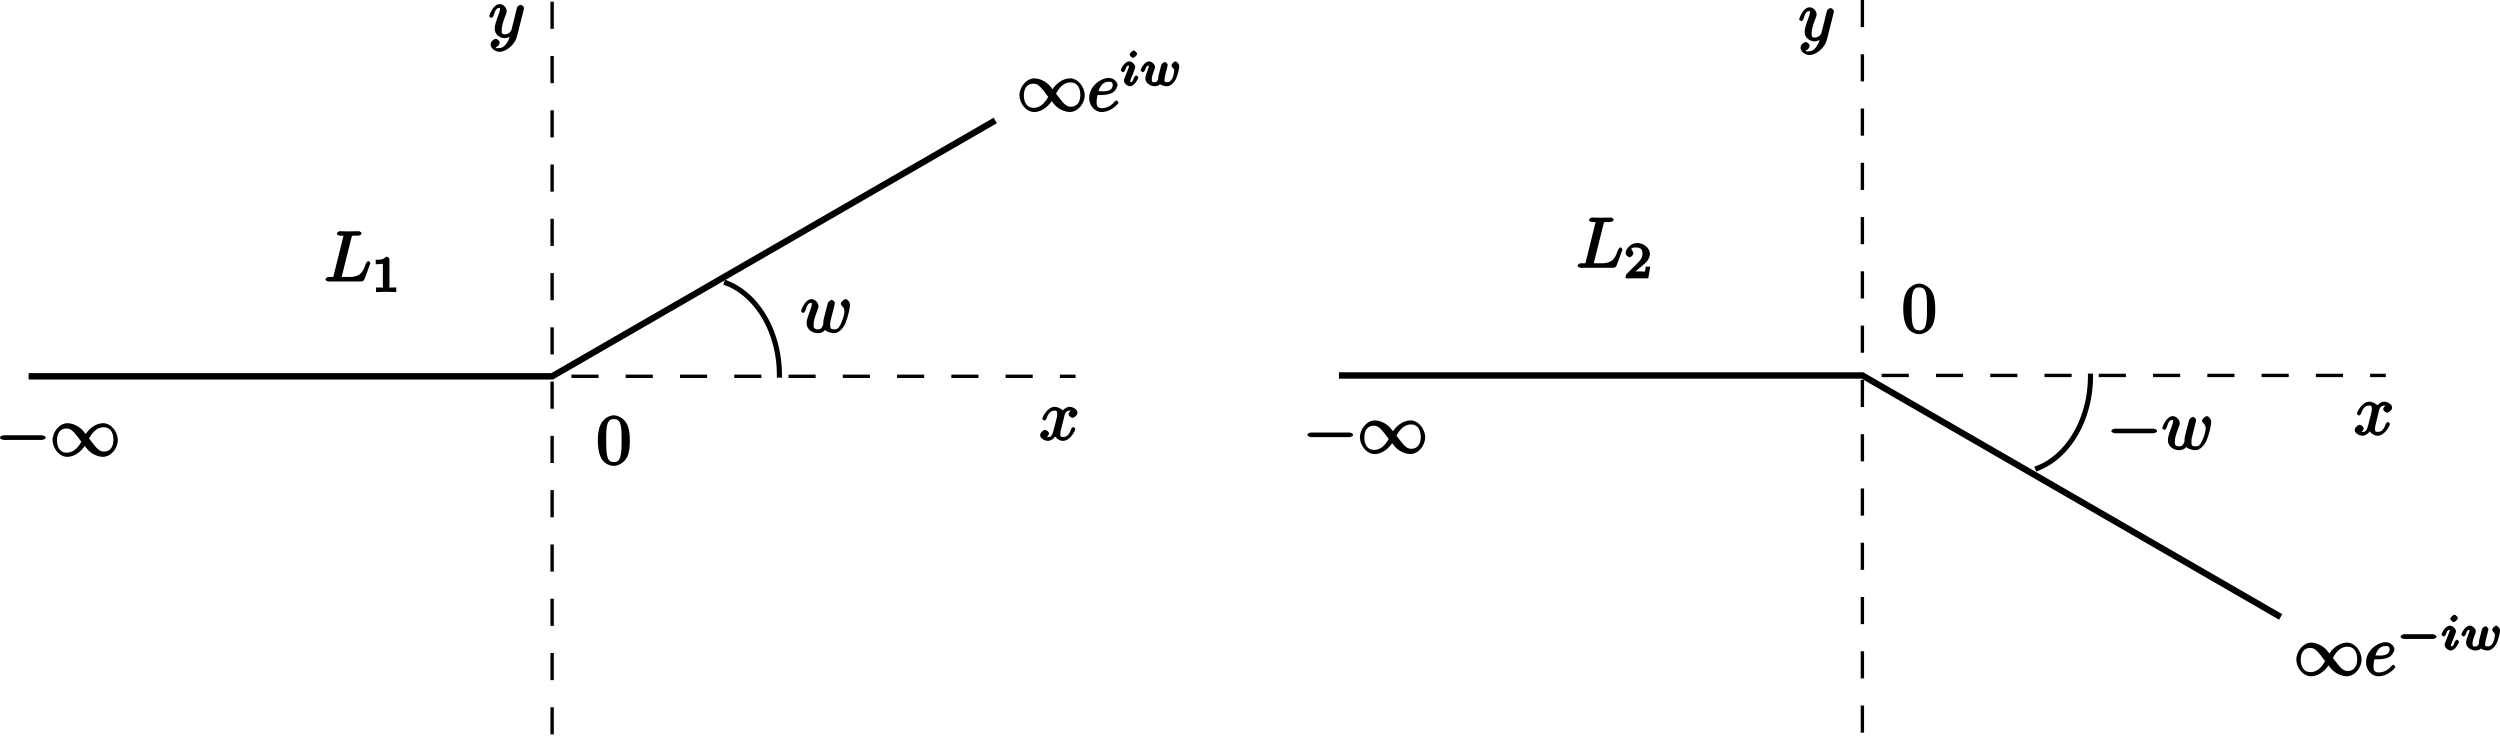 <?xml version="1.0" encoding="UTF-8" standalone="no"?>
<!-- Created with Inkscape (http://www.inkscape.org/) -->

<svg
   xmlns:ns1="http://wanglongqi.github.io/WriteTeX"
   xmlns:dc="http://purl.org/dc/elements/1.1/"
   xmlns:cc="http://creativecommons.org/ns#"
   xmlns:rdf="http://www.w3.org/1999/02/22-rdf-syntax-ns#"
   xmlns:svg="http://www.w3.org/2000/svg"
   xmlns="http://www.w3.org/2000/svg"
   xmlns:sodipodi="http://sodipodi.sourceforge.net/DTD/sodipodi-0.dtd"
   xmlns:inkscape="http://www.inkscape.org/namespaces/inkscape"
   width="195.313mm"
   height="58.666mm"
   viewBox="0 0 195.313 58.666"
   version="1.1"
   id="svg8"
   inkscape:version="0.92.3 (2405546, 2018-03-11)"
   sodipodi:docname="contoursofintegration.svg">
  <sodipodi:namedview
     id="base"
     pagecolor="#ffffff"
     bordercolor="#666666"
     borderopacity="1.0"
     inkscape:pageopacity="0.0"
     inkscape:pageshadow="2"
     inkscape:zoom="1.4"
     inkscape:cx="374.75402"
     inkscape:cy="48.325314"
     inkscape:document-units="mm"
     inkscape:current-layer="layer1"
     showgrid="false"
     inkscape:snap-intersection-paths="false"
     inkscape:window-width="1920"
     inkscape:window-height="1001"
     inkscape:window-x="-9"
     inkscape:window-y="-9"
     inkscape:window-maximized="1"
     inkscape:object-nodes="false"
     inkscape:snap-smooth-nodes="false"
     inkscape:object-paths="true"
     inkscape:snap-midpoints="true"
     fit-margin-top="0"
     fit-margin-left="0"
     fit-margin-right="0"
     fit-margin-bottom="0" />
  <defs
     id="defs2">
    <marker
       inkscape:stockid="Arrow2Sstart"
       orient="auto"
       refY="0"
       refX="0"
       id="marker3368"
       style="overflow:visible"
       inkscape:isstock="true">
      <path
         id="path3366"
         style="fill:#000000;fill-opacity:1;fill-rule:evenodd;stroke:#000000;stroke-width:0.625;stroke-linejoin:round;stroke-opacity:1"
         d="M 8.719,4.034 -2.207,0.016 8.719,-4.002 c -1.745,2.372 -1.735,5.617 -6e-7,8.035 z"
         transform="matrix(0.3,0,0,0.3,-0.69,0)"
         inkscape:connector-curvature="0" />
    </marker>
    <marker
       inkscape:stockid="Arrow2Mstart"
       orient="auto"
       refY="0"
       refX="0"
       id="marker3336"
       style="overflow:visible"
       inkscape:isstock="true">
      <path
         id="path3334"
         style="fill:#000000;fill-opacity:1;fill-rule:evenodd;stroke:#000000;stroke-width:0.625;stroke-linejoin:round;stroke-opacity:1"
         d="M 8.719,4.034 -2.207,0.016 8.719,-4.002 c -1.745,2.372 -1.735,5.617 -6e-7,8.035 z"
         transform="scale(0.6)"
         inkscape:connector-curvature="0" />
    </marker>
    <marker
       inkscape:stockid="Arrow2Mstart"
       orient="auto"
       refY="0"
       refX="0"
       id="marker3180"
       style="overflow:visible"
       inkscape:isstock="true">
      <path
         id="path3178"
         style="fill:#000000;fill-opacity:1;fill-rule:evenodd;stroke:#000000;stroke-width:0.625;stroke-linejoin:round;stroke-opacity:1"
         d="M 8.719,4.034 -2.207,0.016 8.719,-4.002 c -1.745,2.372 -1.735,5.617 -6e-7,8.035 z"
         transform="scale(0.6)"
         inkscape:connector-curvature="0" />
    </marker>
    <marker
       inkscape:stockid="Arrow2Sstart"
       orient="auto"
       refY="0"
       refX="0"
       id="Arrow2Sstart"
       style="overflow:visible"
       inkscape:isstock="true">
      <path
         id="path2856"
         style="fill:#000000;fill-opacity:1;fill-rule:evenodd;stroke:#000000;stroke-width:0.625;stroke-linejoin:round;stroke-opacity:1"
         d="M 8.719,4.034 -2.207,0.016 8.719,-4.002 c -1.745,2.372 -1.735,5.617 -6e-7,8.035 z"
         transform="matrix(0.3,0,0,0.3,-0.69,0)"
         inkscape:connector-curvature="0" />
    </marker>
    <marker
       inkscape:stockid="Arrow2Mstart"
       orient="auto"
       refY="0"
       refX="0"
       id="Arrow2Mstart"
       style="overflow:visible"
       inkscape:isstock="true">
      <path
         id="path2850"
         style="fill:#000000;fill-opacity:1;fill-rule:evenodd;stroke:#000000;stroke-width:0.625;stroke-linejoin:round;stroke-opacity:1"
         d="M 8.719,4.034 -2.207,0.016 8.719,-4.002 c -1.745,2.372 -1.735,5.617 -6e-7,8.035 z"
         transform="scale(0.6)"
         inkscape:connector-curvature="0" />
    </marker>
    <marker
       inkscape:stockid="Arrow2Mend"
       orient="auto"
       refY="0"
       refX="0"
       id="Arrow2Mend"
       style="overflow:visible"
       inkscape:isstock="true">
      <path
         id="path2853"
         style="fill:#000000;fill-opacity:1;fill-rule:evenodd;stroke:#000000;stroke-width:0.625;stroke-linejoin:round;stroke-opacity:1"
         d="M 8.719,4.034 -2.207,0.016 8.719,-4.002 c -1.745,2.372 -1.735,5.617 -6e-7,8.035 z"
         transform="scale(-0.6)"
         inkscape:connector-curvature="0" />
    </marker>
    <marker
       inkscape:stockid="Arrow2Lstart"
       orient="auto"
       refY="0"
       refX="0"
       id="Arrow2Lstart"
       style="overflow:visible"
       inkscape:isstock="true">
      <path
         id="path2844"
         style="fill:#000000;fill-opacity:1;fill-rule:evenodd;stroke:#000000;stroke-width:0.625;stroke-linejoin:round;stroke-opacity:1"
         d="M 8.719,4.034 -2.207,0.016 8.719,-4.002 c -1.745,2.372 -1.735,5.617 -6e-7,8.035 z"
         transform="matrix(1.1,0,0,1.1,1.1,0)"
         inkscape:connector-curvature="0" />
    </marker>
    <marker
       inkscape:stockid="Arrow1Mstart"
       orient="auto"
       refY="0"
       refX="0"
       id="Arrow1Mstart"
       style="overflow:visible"
       inkscape:isstock="true">
      <path
         id="path2832"
         d="M 0,0 5,-5 -12.5,0 5,5 Z"
         style="fill:#000000;fill-opacity:1;fill-rule:evenodd;stroke:#000000;stroke-width:1pt;stroke-opacity:1"
         transform="matrix(0.4,0,0,0.4,4,0)"
         inkscape:connector-curvature="0" />
    </marker>
    <marker
       inkscape:stockid="Arrow1Lstart"
       orient="auto"
       refY="0"
       refX="0"
       id="Arrow1Lstart"
       style="overflow:visible"
       inkscape:isstock="true">
      <path
         id="path2826"
         d="M 0,0 5,-5 -12.5,0 5,5 Z"
         style="fill:#000000;fill-opacity:1;fill-rule:evenodd;stroke:#000000;stroke-width:1pt;stroke-opacity:1"
         transform="matrix(0.8,0,0,0.8,10,0)"
         inkscape:connector-curvature="0" />
    </marker>
    <inkscape:path-effect
       effect="bspline"
       id="path-effect2802"
       is_visible="true"
       weight="33.333"
       steps="2"
       helper_size="0"
       apply_no_weight="true"
       apply_with_weight="true"
       only_selected="false" />
    <inkscape:path-effect
       only_selected="false"
       apply_with_weight="true"
       apply_no_weight="true"
       helper_size="0"
       steps="2"
       weight="33.333"
       is_visible="true"
       id="path-effect821"
       effect="bspline" />
    <inkscape:path-effect
       only_selected="false"
       apply_with_weight="true"
       apply_no_weight="true"
       helper_size="0"
       steps="2"
       weight="33.333"
       is_visible="true"
       id="path-effect817"
       effect="bspline" />
    <inkscape:path-effect
       only_selected="false"
       apply_with_weight="true"
       apply_no_weight="true"
       helper_size="0"
       steps="2"
       weight="33.333"
       is_visible="true"
       id="path-effect821-8"
       effect="bspline" />
    <inkscape:path-effect
       only_selected="false"
       apply_with_weight="true"
       apply_no_weight="true"
       helper_size="0"
       steps="2"
       weight="33.333"
       is_visible="true"
       id="path-effect817-2"
       effect="bspline" />
    <marker
       inkscape:stockid="Arrow2Sstart"
       orient="auto"
       refY="0"
       refX="0"
       id="marker3368-3"
       style="overflow:visible"
       inkscape:isstock="true">
      <path
         inkscape:connector-curvature="0"
         id="path3366-6"
         style="fill:#000000;fill-opacity:1;fill-rule:evenodd;stroke:#000000;stroke-width:0.625;stroke-linejoin:round;stroke-opacity:1"
         d="M 8.719,4.034 -2.207,0.016 8.719,-4.002 c -1.745,2.372 -1.735,5.617 -6e-7,8.035 z"
         transform="matrix(0.3,0,0,0.3,-0.69,0)" />
    </marker>
  </defs>
  <g
     id="layer1"
     inkscape:groupmode="layer"
     inkscape:label="Layer 1"
     transform="translate(-3.37,-82.182)">
    <path
       inkscape:original-d="m 46.504897,82.315746 c 2.65e-4,19.510414 2.65e-4,39.021084 0,58.532024"
       inkscape:path-effect="#path-effect817"
       inkscape:connector-curvature="0"
       id="path815"
       d="m 46.505,82.316 c 0,19.51 0,39.021 0,58.532"
       style="fill:none;stroke:#000000;stroke-width:0.265;stroke-linecap:butt;stroke-linejoin:miter;stroke-miterlimit:4;stroke-dasharray:2.12, 2.12;stroke-dashoffset:0;stroke-opacity:1" />
    <path
       inkscape:original-d="m 5.61266,111.58176 c 27.261758,-2.6e-4 54.523247,-2.6e-4 81.784474,0"
       inkscape:path-effect="#path-effect821"
       inkscape:connector-curvature="0"
       id="path819"
       d="m 5.613,111.582 c 27.262,0 54.523,0 81.784,0"
       style="fill:none;stroke:#000000;stroke-width:0.265;stroke-linecap:butt;stroke-linejoin:miter;stroke-miterlimit:4;stroke-dasharray:2.12, 2.12;stroke-dashoffset:0;stroke-opacity:1" />
    <path
       inkscape:original-d="m 148.86913,82.182113 c 2.6e-4,19.510407 2.6e-4,39.021087 0,58.532017"
       inkscape:path-effect="#path-effect817-2"
       inkscape:connector-curvature="0"
       id="path815-8"
       d="m 148.869,82.182 c 0,19.51 0,39.021 0,58.532"
       style="fill:none;stroke:#000000;stroke-width:0.265;stroke-linecap:butt;stroke-linejoin:miter;stroke-miterlimit:4;stroke-dasharray:2.12, 2.12;stroke-dashoffset:0;stroke-opacity:1" />
    <path
       inkscape:original-d="m 107.97689,111.51494 c 27.26176,-2.5e-4 54.52325,-2.5e-4 81.78448,0"
       inkscape:path-effect="#path-effect821-8"
       inkscape:connector-curvature="0"
       id="path819-5"
       d="m 107.977,111.515 c 27.262,0 54.523,0 81.784,0"
       style="fill:none;stroke:#000000;stroke-width:0.265;stroke-linecap:butt;stroke-linejoin:miter;stroke-miterlimit:4;stroke-dasharray:2.12, 2.12;stroke-dashoffset:0;stroke-opacity:1" />
    <path
       inkscape:connector-curvature="0"
       id="path851"
       d="M 5.613,111.582 H 46.505 L 81.126,91.593"
       style="fill:none;stroke:#000000;stroke-width:0.5;stroke-linecap:butt;stroke-linejoin:miter;stroke-miterlimit:4;stroke-dasharray:none;stroke-opacity:1" />
    <path
       inkscape:connector-curvature="0"
       id="path853"
       d="m 107.977,111.515 h 40.892 l 32.679,18.867"
       style="fill:none;stroke:#000000;stroke-width:0.5;stroke-linecap:butt;stroke-linejoin:miter;stroke-miterlimit:4;stroke-dasharray:none;stroke-opacity:1" />
    <g
       id="g1039"
       transform="matrix(0.55,0,0,0.55,-95.195,56.769)"
       ns1:text="$-\\infty$">
      <g
         id="surface1">
        <g
           id="g1036"
           style="fill:#000000;fill-opacity:1">
          <path
             id="path1032"
             transform="translate(178.585,110.99)"
             d="m 6.562,-2.297 c 0.172,0 0.562,-0.125 0.562,-0.328 0,-0.203 -0.391,-0.328 -0.562,-0.328 H 1.172 C 1,-2.953 0.625,-2.828 0.625,-2.625 c 0,0.203 0.375,0.328 0.547,0.328 z m 0,0"
             style="stroke:none"
             inkscape:connector-curvature="0" />
          <path
             id="path1034"
             transform="translate(186.334,110.99)"
             d="M 5.203,-2.938 C 4.672,-3.609 4.547,-3.766 4.234,-4 c -0.562,-0.453 -1.25,-0.672 -1.766,-0.672 -1.156,0 -2.125,1.234 -2.125,2.406 0,1.141 0.938,2.375 2.094,2.375 1.141,0 2.109,-0.953 2.469,-1.547 0.391,0.484 0.5,0.625 0.812,0.875 0.562,0.453 1.266,0.672 1.766,0.672 1.172,0 2.125,-1.219 2.125,-2.391 0,-1.141 -0.938,-2.391 -2.078,-2.391 -1.156,0 -2.125,0.938 -2.484,1.547 z m 0.266,0.531 c 0.406,-0.719 1,-1.688 2.125,-1.688 1.062,0 1.391,0.906 1.391,1.812 0,0.969 -0.469,1.641 -1.344,1.641 -0.578,0 -0.875,-0.375 -1.094,-0.578 -0.25,-0.281 -0.469,-0.578 -1.031,-1.297 z M 4.5,-2.156 c -0.406,0.703 -1.016,1.672 -2.141,1.672 -1.047,0 -1.391,-0.891 -1.391,-1.781 0,-0.984 0.469,-1.656 1.344,-1.656 0.578,0 0.891,0.375 1.094,0.578 0.25,0.266 0.484,0.578 1.016,1.297 z m 0,0"
             style="stroke:none"
             inkscape:connector-curvature="0" />
        </g>
      </g>
    </g>
    <g
       id="g1039-5"
       transform="matrix(0.55,0,0,0.55,6.943,56.552)"
       ns1:text="$-\\infty$">
      <g
         id="surface1-3">
        <g
           id="g1036-5"
           style="fill:#000000;fill-opacity:1">
          <path
             id="path1032-2"
             transform="translate(178.585,110.99)"
             d="m 6.562,-2.297 c 0.172,0 0.562,-0.125 0.562,-0.328 0,-0.203 -0.391,-0.328 -0.562,-0.328 H 1.172 C 1,-2.953 0.625,-2.828 0.625,-2.625 c 0,0.203 0.375,0.328 0.547,0.328 z m 0,0"
             style="stroke:none"
             inkscape:connector-curvature="0" />
          <path
             id="path1034-7"
             transform="translate(186.334,110.99)"
             d="M 5.203,-2.938 C 4.672,-3.609 4.547,-3.766 4.234,-4 c -0.562,-0.453 -1.25,-0.672 -1.766,-0.672 -1.156,0 -2.125,1.234 -2.125,2.406 0,1.141 0.938,2.375 2.094,2.375 1.141,0 2.109,-0.953 2.469,-1.547 0.391,0.484 0.5,0.625 0.812,0.875 0.562,0.453 1.266,0.672 1.766,0.672 1.172,0 2.125,-1.219 2.125,-2.391 0,-1.141 -0.938,-2.391 -2.078,-2.391 -1.156,0 -2.125,0.938 -2.484,1.547 z m 0.266,0.531 c 0.406,-0.719 1,-1.688 2.125,-1.688 1.062,0 1.391,0.906 1.391,1.812 0,0.969 -0.469,1.641 -1.344,1.641 -0.578,0 -0.875,-0.375 -1.094,-0.578 -0.25,-0.281 -0.469,-0.578 -1.031,-1.297 z M 4.5,-2.156 c -0.406,0.703 -1.016,1.672 -2.141,1.672 -1.047,0 -1.391,-0.891 -1.391,-1.781 0,-0.984 0.469,-1.656 1.344,-1.656 0.578,0 0.891,0.375 1.094,0.578 0.25,0.266 0.484,0.578 1.016,1.297 z m 0,0"
             style="stroke:none"
             inkscape:connector-curvature="0" />
        </g>
      </g>
    </g>
    <g
       ns1:text="$\\infty e^{iw}$"
       transform="matrix(0.55,0,0,0.55,-15.394,29.829)"
       id="g1127">
      <g
         id="g1125">
        <g
           style="fill:#000000;fill-opacity:1"
           id="g1113">
          <path
             inkscape:connector-curvature="0"
             style="stroke:none"
             d="M 5.203,-2.938 C 4.672,-3.609 4.547,-3.766 4.234,-4 c -0.562,-0.453 -1.25,-0.672 -1.766,-0.672 -1.156,0 -2.125,1.234 -2.125,2.406 0,1.141 0.938,2.375 2.094,2.375 1.141,0 2.109,-0.953 2.469,-1.547 0.391,0.484 0.5,0.625 0.812,0.875 0.562,0.453 1.266,0.672 1.766,0.672 1.172,0 2.125,-1.219 2.125,-2.391 0,-1.141 -0.938,-2.391 -2.078,-2.391 -1.156,0 -2.125,0.938 -2.484,1.547 z m 0.266,0.531 c 0.406,-0.719 1,-1.688 2.125,-1.688 1.062,0 1.391,0.906 1.391,1.812 0,0.969 -0.469,1.641 -1.344,1.641 -0.578,0 -0.875,-0.375 -1.094,-0.578 -0.25,-0.281 -0.469,-0.578 -1.031,-1.297 z M 4.5,-2.156 c -0.406,0.703 -1.016,1.672 -2.141,1.672 -1.047,0 -1.391,-0.891 -1.391,-1.781 0,-0.984 0.469,-1.656 1.344,-1.656 0.578,0 0.891,0.375 1.094,0.578 0.25,0.266 0.484,0.578 1.016,1.297 z m 0,0"
             transform="translate(178.585,110.99)"
             id="path1111" />
        </g>
        <g
           style="fill:#000000;fill-opacity:1"
           id="g1117">
          <path
             inkscape:connector-curvature="0"
             style="stroke:none"
             d="m 1.859,-2.297 c 0.297,0 1.031,-0.031 1.531,-0.234 0.703,-0.297 0.922,-1.047 0.922,-1.188 0,-0.438 -0.547,-1.016 -1.234,-1.016 -1.109,0 -2.797,1.141 -2.797,2.875 0,1.016 0.766,1.969 1.75,1.969 1.422,0 2.422,-1.219 2.422,-1.328 0,-0.062 -0.219,-0.312 -0.281,-0.312 -0.062,0 -0.203,0.078 -0.266,0.156 -0.781,0.984 -1.75,0.938 -1.859,0.938 -0.781,0 -0.703,-0.672 -0.703,-0.984 0,-0.125 0.016,-0.438 0.125,-0.875 z M 1.562,-2.688 c 0.391,-1.516 1.25,-1.5 1.516,-1.5 0.453,0 0.547,0.125 0.547,0.469 0,1.031 -1.406,0.875 -1.828,0.875 h -0.188 z m 0,0"
             transform="translate(188.547,110.99)"
             id="path1115" />
        </g>
        <g
           style="fill:#000000;fill-opacity:1"
           id="g1123">
          <path
             inkscape:connector-curvature="0"
             style="stroke:none"
             d="m 2.453,-4.547 c 0,-0.109 -0.281,-0.469 -0.469,-0.469 -0.188,0 -0.594,0.375 -0.594,0.578 0,0.125 0.281,0.469 0.484,0.469 0.188,0 0.578,-0.391 0.578,-0.578 z m -1.812,3.531 c -0.031,0.094 -0.062,0.172 -0.062,0.297 0,0.328 0.469,0.781 0.859,0.781 0.688,0 1.188,-1.156 1.188,-1.25 0,-0.094 -0.281,-0.297 -0.297,-0.297 -0.094,0 -0.297,0.25 -0.328,0.328 -0.156,0.547 -0.266,0.641 -0.547,0.641 -0.141,0 0.016,0.109 0.016,-0.047 0,-0.156 0.047,-0.297 0.109,-0.453 0.078,-0.188 0.156,-0.375 0.234,-0.547 C 1.875,-1.734 2.125,-2.375 2.141,-2.453 2.172,-2.516 2.188,-2.609 2.188,-2.672 2.188,-3 1.719,-3.469 1.344,-3.469 c -0.703,0 -1.219,1.141 -1.219,1.266 0,0.094 0.297,0.281 0.328,0.281 0.094,0 0.281,-0.219 0.312,-0.297 C 0.938,-2.828 1.062,-2.875 1.312,-2.875 c 0.109,0 -0.016,-0.141 -0.016,0.047 0,0.156 -0.047,0.266 -0.219,0.703 z m 0,0"
             transform="translate(193.186,107.375)"
             id="path1119" />
          <path
             inkscape:connector-curvature="0"
             style="stroke:none"
             d="m 3.859,-2.422 c 0.047,-0.188 0.125,-0.516 0.125,-0.547 0,-0.141 -0.297,-0.422 -0.422,-0.422 -0.125,0 -0.453,0.281 -0.484,0.391 -0.031,0.062 -0.094,0.359 -0.141,0.531 -0.094,0.391 -0.094,0.406 -0.203,0.797 -0.094,0.375 -0.109,0.438 -0.109,0.641 0.016,0.141 0.016,0.141 -0.141,0.344 -0.094,0.109 -0.094,0.172 -0.328,0.172 -0.281,0 -0.438,0.094 -0.438,-0.453 0,-0.344 0.188,-0.859 0.328,-1.219 0.125,-0.312 0.141,-0.375 0.141,-0.484 0,-0.344 -0.469,-0.797 -0.844,-0.797 -0.703,0 -1.219,1.141 -1.219,1.266 0,0.094 0.297,0.281 0.328,0.281 0.094,0 0.281,-0.219 0.312,-0.297 0.172,-0.578 0.281,-0.656 0.562,-0.656 0.109,0 -0.031,-0.125 -0.031,0.047 0,0.156 -0.062,0.312 -0.094,0.406 -0.391,1.016 -0.391,1.156 -0.391,1.375 0,0.812 0.938,1.109 1.312,1.109 0.141,0 0.609,-0.047 0.766,-0.297 C 2.938,-0.141 3.453,0.062 3.875,0.062 4.5,0.062 5,-0.656 5.141,-0.953 L 5.078,-0.812 C 5.375,-1.391 5.625,-2.406 5.625,-2.719 c 0,-0.531 -0.484,-0.75 -0.531,-0.75 -0.188,0 -0.578,0.375 -0.578,0.562 0,0.125 0.125,0.312 0.172,0.359 0.172,0.141 0.203,0.188 0.203,0.422 0,0.078 -0.094,1.609 -0.984,1.609 -0.562,0 -0.375,-0.312 -0.375,-0.422 0,-0.188 0.031,-0.297 0.125,-0.703 z m 0,0"
             transform="translate(196.005,107.375)"
             id="path1121" />
        </g>
      </g>
    </g>
    <g
       id="g1215"
       transform="matrix(0.55,0,0,0.55,84.362,73.912)"
       ns1:text="$\\infty e^{-iw}$">
      <g
         id="g1213">
        <g
           id="g1197"
           style="fill:#000000;fill-opacity:1">
          <path
             id="path1195"
             transform="translate(178.585,110.99)"
             d="M 5.203,-2.938 C 4.672,-3.609 4.547,-3.766 4.234,-4 c -0.562,-0.453 -1.25,-0.672 -1.766,-0.672 -1.156,0 -2.125,1.234 -2.125,2.406 0,1.141 0.938,2.375 2.094,2.375 1.141,0 2.109,-0.953 2.469,-1.547 0.391,0.484 0.5,0.625 0.812,0.875 0.562,0.453 1.266,0.672 1.766,0.672 1.172,0 2.125,-1.219 2.125,-2.391 0,-1.141 -0.938,-2.391 -2.078,-2.391 -1.156,0 -2.125,0.938 -2.484,1.547 z m 0.266,0.531 c 0.406,-0.719 1,-1.688 2.125,-1.688 1.062,0 1.391,0.906 1.391,1.812 0,0.969 -0.469,1.641 -1.344,1.641 -0.578,0 -0.875,-0.375 -1.094,-0.578 -0.25,-0.281 -0.469,-0.578 -1.031,-1.297 z M 4.5,-2.156 c -0.406,0.703 -1.016,1.672 -2.141,1.672 -1.047,0 -1.391,-0.891 -1.391,-1.781 0,-0.984 0.469,-1.656 1.344,-1.656 0.578,0 0.891,0.375 1.094,0.578 0.25,0.266 0.484,0.578 1.016,1.297 z m 0,0"
             style="stroke:none"
             inkscape:connector-curvature="0" />
        </g>
        <g
           id="g1201"
           style="fill:#000000;fill-opacity:1">
          <path
             id="path1199"
             transform="translate(188.547,110.99)"
             d="m 1.859,-2.297 c 0.297,0 1.031,-0.031 1.531,-0.234 0.703,-0.297 0.922,-1.047 0.922,-1.188 0,-0.438 -0.547,-1.016 -1.234,-1.016 -1.109,0 -2.797,1.141 -2.797,2.875 0,1.016 0.766,1.969 1.75,1.969 1.422,0 2.422,-1.219 2.422,-1.328 0,-0.062 -0.219,-0.312 -0.281,-0.312 -0.062,0 -0.203,0.078 -0.266,0.156 -0.781,0.984 -1.75,0.938 -1.859,0.938 -0.781,0 -0.703,-0.672 -0.703,-0.984 0,-0.125 0.016,-0.438 0.125,-0.875 z M 1.562,-2.688 c 0.391,-1.516 1.25,-1.5 1.516,-1.5 0.453,0 0.547,0.125 0.547,0.469 0,1.031 -1.406,0.875 -1.828,0.875 h -0.188 z m 0,0"
             style="stroke:none"
             inkscape:connector-curvature="0" />
        </g>
        <g
           id="g1205"
           style="fill:#000000;fill-opacity:1">
          <path
             id="path1203"
             transform="translate(193.186,107.375)"
             d="m 5.188,-1.578 c 0.109,0 0.469,-0.156 0.469,-0.328 C 5.656,-2.078 5.297,-2.25 5.188,-2.25 H 1.031 c -0.109,0 -0.484,0.172 -0.484,0.344 0,0.172 0.359,0.328 0.484,0.328 z m 0,0"
             style="stroke:none"
             inkscape:connector-curvature="0" />
        </g>
        <g
           id="g1211"
           style="fill:#000000;fill-opacity:1">
          <path
             id="path1207"
             transform="translate(199.413,107.375)"
             d="m 2.453,-4.547 c 0,-0.109 -0.281,-0.469 -0.469,-0.469 -0.188,0 -0.594,0.375 -0.594,0.578 0,0.125 0.281,0.469 0.484,0.469 0.188,0 0.578,-0.391 0.578,-0.578 z m -1.812,3.531 c -0.031,0.094 -0.062,0.172 -0.062,0.297 0,0.328 0.469,0.781 0.859,0.781 0.688,0 1.188,-1.156 1.188,-1.25 0,-0.094 -0.281,-0.297 -0.297,-0.297 -0.094,0 -0.297,0.25 -0.328,0.328 -0.156,0.547 -0.266,0.641 -0.547,0.641 -0.141,0 0.016,0.109 0.016,-0.047 0,-0.156 0.047,-0.297 0.109,-0.453 0.078,-0.188 0.156,-0.375 0.234,-0.547 C 1.875,-1.734 2.125,-2.375 2.141,-2.453 2.172,-2.516 2.188,-2.609 2.188,-2.672 2.188,-3 1.719,-3.469 1.344,-3.469 c -0.703,0 -1.219,1.141 -1.219,1.266 0,0.094 0.297,0.281 0.328,0.281 0.094,0 0.281,-0.219 0.312,-0.297 C 0.938,-2.828 1.062,-2.875 1.312,-2.875 c 0.109,0 -0.016,-0.141 -0.016,0.047 0,0.156 -0.047,0.266 -0.219,0.703 z m 0,0"
             style="stroke:none"
             inkscape:connector-curvature="0" />
          <path
             id="path1209"
             transform="translate(202.232,107.375)"
             d="m 3.859,-2.422 c 0.047,-0.188 0.125,-0.516 0.125,-0.547 0,-0.141 -0.297,-0.422 -0.422,-0.422 -0.125,0 -0.453,0.281 -0.484,0.391 -0.031,0.062 -0.094,0.359 -0.141,0.531 -0.094,0.391 -0.094,0.406 -0.203,0.797 -0.094,0.375 -0.109,0.438 -0.109,0.641 0.016,0.141 0.016,0.141 -0.141,0.344 -0.094,0.109 -0.094,0.172 -0.328,0.172 -0.281,0 -0.438,0.094 -0.438,-0.453 0,-0.344 0.188,-0.859 0.328,-1.219 0.125,-0.312 0.141,-0.375 0.141,-0.484 0,-0.344 -0.469,-0.797 -0.844,-0.797 -0.703,0 -1.219,1.141 -1.219,1.266 0,0.094 0.297,0.281 0.328,0.281 0.094,0 0.281,-0.219 0.312,-0.297 0.172,-0.578 0.281,-0.656 0.562,-0.656 0.109,0 -0.031,-0.125 -0.031,0.047 0,0.156 -0.062,0.312 -0.094,0.406 -0.391,1.016 -0.391,1.156 -0.391,1.375 0,0.812 0.938,1.109 1.312,1.109 0.141,0 0.609,-0.047 0.766,-0.297 C 2.938,-0.141 3.453,0.062 3.875,0.062 4.5,0.062 5,-0.656 5.141,-0.953 L 5.078,-0.812 C 5.375,-1.391 5.625,-2.406 5.625,-2.719 c 0,-0.531 -0.484,-0.75 -0.531,-0.75 -0.188,0 -0.578,0.375 -0.578,0.562 0,0.125 0.125,0.312 0.172,0.359 0.172,0.141 0.203,0.188 0.203,0.422 0,0.078 -0.094,1.609 -0.984,1.609 -0.562,0 -0.375,-0.312 -0.375,-0.422 0,-0.188 0.031,-0.297 0.125,-0.703 z m 0,0"
             style="stroke:none"
             inkscape:connector-curvature="0" />
        </g>
      </g>
    </g>
    <path
       style="opacity:1;fill:none;fill-opacity:1;stroke:#000000;stroke-width:0.4;stroke-linecap:square;stroke-linejoin:miter;stroke-miterlimit:4;stroke-dasharray:none;stroke-dashoffset:0;stroke-opacity:1;marker-start:url(#marker3368);paint-order:normal"
       id="path2824"
       sodipodi:type="arc"
       sodipodi:cx="58.438663"
       sodipodi:cy="111.48877"
       sodipodi:rx="5.8231959"
       sodipodi:ry="7.5206494"
       sodipodi:start="5.0072647"
       sodipodi:end="0"
       d="m 60.131,104.293 a 5.823,7.521 0 0 1 4.131,7.196"
       sodipodi:open="true" />
    <path
       style="opacity:1;fill:none;fill-opacity:1;stroke:#000000;stroke-width:0.4;stroke-linecap:square;stroke-linejoin:miter;stroke-miterlimit:4;stroke-dasharray:none;stroke-dashoffset:0;stroke-opacity:1;marker-start:url(#marker3368-3);paint-order:normal"
       id="path2824-2"
       sodipodi:type="arc"
       sodipodi:cx="160.86687"
       sodipodi:cy="-111.56799"
       sodipodi:rx="5.8231959"
       sodipodi:ry="7.5206494"
       sodipodi:start="5.0072647"
       sodipodi:end="0"
       d="m 162.559,-118.764 a 5.823,7.521 0 0 1 4.131,7.196"
       sodipodi:open="true"
       transform="scale(1,-1)" />
  </g>
  <g
     ns1:text="$0$"
     transform="matrix(0.55,0,0,0.55,50.357,-35.057)"
     id="g1390">
    <g
       id="g1388">
      <g
         style="fill:#000000;fill-opacity:1"
         id="g1386">
        <path
           inkscape:connector-curvature="0"
           style="stroke:none"
           d="M 4.75,-3.344 C 4.75,-4.141 4.703,-4.938 4.359,-5.688 3.891,-6.641 2.906,-6.969 2.5,-6.969 c -0.609,0 -1.516,0.422 -1.922,1.359 -0.312,0.688 -0.375,1.469 -0.375,2.266 0,0.734 0.094,1.75 0.5,2.5 0.438,0.812 1.297,1.062 1.781,1.062 0.531,0 1.469,-0.375 1.906,-1.312 C 4.703,-1.781 4.75,-2.562 4.75,-3.344 Z M 2.484,-0.328 C 2.094,-0.328 1.672,-0.406 1.5,-1.359 1.391,-1.969 1.391,-2.875 1.391,-3.469 c 0,-0.641 0,-1.297 0.078,-1.828 0.188,-1.188 0.766,-1.125 1.016,-1.125 0.328,0 0.812,0.016 1,1.016 0.094,0.547 0.094,1.312 0.094,1.938 0,0.75 0,1.422 -0.109,2.062 -0.156,0.953 -0.531,1.078 -0.984,1.078 z m 0,0"
           transform="translate(178.585,110.99)"
           id="path1384" />
      </g>
    </g>
  </g>
  <g
     ns1:text="$0$"
     transform="matrix(0.55,0,0,0.55,-51.628,-24.767)"
     id="g1390-8">
    <g
       id="g1388-7">
      <g
         style="fill:#000000;fill-opacity:1"
         id="g1386-8">
        <path
           inkscape:connector-curvature="0"
           style="stroke:none"
           d="M 4.75,-3.344 C 4.75,-4.141 4.703,-4.938 4.359,-5.688 3.891,-6.641 2.906,-6.969 2.5,-6.969 c -0.609,0 -1.516,0.422 -1.922,1.359 -0.312,0.688 -0.375,1.469 -0.375,2.266 0,0.734 0.094,1.75 0.5,2.5 0.438,0.812 1.297,1.062 1.781,1.062 0.531,0 1.469,-0.375 1.906,-1.312 C 4.703,-1.781 4.75,-2.562 4.75,-3.344 Z M 2.484,-0.328 C 2.094,-0.328 1.672,-0.406 1.5,-1.359 1.391,-1.969 1.391,-2.875 1.391,-3.469 c 0,-0.641 0,-1.297 0.078,-1.828 0.188,-1.188 0.766,-1.125 1.016,-1.125 0.328,0 0.812,0.016 1,1.016 0.094,0.547 0.094,1.312 0.094,1.938 0,0.75 0,1.422 -0.109,2.062 -0.156,0.953 -0.531,1.078 -0.984,1.078 z m 0,0"
           transform="translate(178.585,110.99)"
           id="path1384-1" />
      </g>
    </g>
  </g>
  <g
     id="g1644"
     transform="matrix(0.55,0,0,0.55,-35.703,-35.073)"
     ns1:text="$w$">
    <g
       id="g1642">
      <g
         id="g1640"
         style="fill:#000000;fill-opacity:1">
        <path
           id="path1638"
           transform="translate(178.585,110.99)"
           d="M 4.781,-3.531 C 4.828,-3.766 4.922,-4.125 4.922,-4.188 c 0,-0.172 -0.312,-0.438 -0.453,-0.438 -0.125,0 -0.484,0.25 -0.547,0.453 -0.031,0.062 -0.5,1.969 -0.578,2.234 -0.062,0.297 -0.078,0.469 -0.078,0.656 0,0.109 0,0.125 0,0.172 -0.219,0.531 -0.344,0.672 -0.734,0.672 -0.797,0 -0.625,-0.562 -0.625,-0.734 0,-0.328 0.047,-0.719 0.516,-1.938 C 2.531,-3.406 2.594,-3.547 2.594,-3.75 c 0,-0.453 -0.5,-0.984 -0.984,-0.984 -0.953,0 -1.5,1.609 -1.5,1.703 0,0.094 0.281,0.266 0.297,0.266 0.109,0 0.281,-0.188 0.328,-0.344 C 1,-4.031 1.219,-4.188 1.578,-4.188 c 0.094,0 0.062,-0.156 0.062,0.172 0,0.25 -0.109,0.531 -0.172,0.703 -0.438,1.172 -0.562,1.625 -0.562,2 0,0.906 0.844,1.422 1.594,1.422 0.172,0 0.766,-0.047 1.016,-0.484 0.109,0.266 0.969,0.484 1.266,0.484 0.75,0 1.359,-0.781 1.625,-1.391 0.328,-0.766 0.656,-2.109 0.656,-2.594 0,-0.547 -0.438,-0.859 -0.609,-0.859 -0.25,0 -0.688,0.422 -0.688,0.641 0,0.141 0.109,0.312 0.203,0.391 0.109,0.109 0.312,0.25 0.312,0.734 0,0.344 -0.234,1.188 -0.5,1.703 l -0.047,0.125 C 5.469,-0.625 5.297,-0.438 4.812,-0.438 c -0.469,0 -0.562,-0.125 -0.562,-0.703 0,-0.281 0.062,-0.578 0.109,-0.719 z m 0,0"
           style="stroke:none"
           inkscape:connector-curvature="0" />
      </g>
    </g>
  </g>
  <g
     ns1:text="$-w$"
     transform="matrix(0.55,0,0,0.55,66.383,-25.932)"
     id="g1768">
    <g
       id="g1766">
      <g
         style="fill:#000000;fill-opacity:1"
         id="g1760">
        <path
           inkscape:connector-curvature="0"
           style="stroke:none"
           d="m 6.562,-2.297 c 0.172,0 0.562,-0.125 0.562,-0.328 0,-0.203 -0.391,-0.328 -0.562,-0.328 H 1.172 C 1,-2.953 0.625,-2.828 0.625,-2.625 c 0,0.203 0.375,0.328 0.547,0.328 z m 0,0"
           transform="translate(178.585,110.99)"
           id="path1758" />
      </g>
      <g
         style="fill:#000000;fill-opacity:1"
         id="g1764">
        <path
           inkscape:connector-curvature="0"
           style="stroke:none"
           d="M 4.781,-3.531 C 4.828,-3.766 4.922,-4.125 4.922,-4.188 c 0,-0.172 -0.312,-0.438 -0.453,-0.438 -0.125,0 -0.484,0.25 -0.547,0.453 -0.031,0.062 -0.5,1.969 -0.578,2.234 -0.062,0.297 -0.078,0.469 -0.078,0.656 0,0.109 0,0.125 0,0.172 -0.219,0.531 -0.344,0.672 -0.734,0.672 -0.797,0 -0.625,-0.562 -0.625,-0.734 0,-0.328 0.047,-0.719 0.516,-1.938 C 2.531,-3.406 2.594,-3.547 2.594,-3.75 c 0,-0.453 -0.5,-0.984 -0.984,-0.984 -0.953,0 -1.5,1.609 -1.5,1.703 0,0.094 0.281,0.266 0.297,0.266 0.109,0 0.281,-0.188 0.328,-0.344 C 1,-4.031 1.219,-4.188 1.578,-4.188 c 0.094,0 0.062,-0.156 0.062,0.172 0,0.25 -0.109,0.531 -0.172,0.703 -0.438,1.172 -0.562,1.625 -0.562,2 0,0.906 0.844,1.422 1.594,1.422 0.172,0 0.766,-0.047 1.016,-0.484 0.109,0.266 0.969,0.484 1.266,0.484 0.75,0 1.359,-0.781 1.625,-1.391 0.328,-0.766 0.656,-2.109 0.656,-2.594 0,-0.547 -0.438,-0.859 -0.609,-0.859 -0.25,0 -0.688,0.422 -0.688,0.641 0,0.141 0.109,0.312 0.203,0.391 0.109,0.109 0.312,0.25 0.312,0.734 0,0.344 -0.234,1.188 -0.5,1.703 l -0.047,0.125 C 5.469,-0.625 5.297,-0.438 4.812,-0.438 c -0.469,0 -0.562,-0.125 -0.562,-0.703 0,-0.281 0.062,-0.578 0.109,-0.719 z m 0,0"
           transform="translate(186.333,110.99)"
           id="path1762" />
      </g>
    </g>
  </g>
  <g
     id="g2024"
     transform="matrix(0.55,0,0,0.55,85.68,-27.06)"
     ns1:text="$x$">
    <g
       id="g2022">
      <g
         id="g2020"
         style="fill:#000000;fill-opacity:1">
        <path
           id="path2018"
           transform="translate(178.585,110.99)"
           d="m 3.5,-3.172 c 0.062,-0.25 0.125,-1.016 0.812,-1.016 0.047,0 0.156,-0.047 0.375,0.078 l 0.125,-0.281 c -0.281,0.047 -0.656,0.469 -0.656,0.719 0,0.156 0.297,0.5 0.562,0.5 0.219,0 0.703,-0.344 0.703,-0.734 0,-0.516 -0.75,-0.828 -1.094,-0.828 -0.578,0 -1.062,0.578 -1.031,0.531 C 3.203,-4.469 2.5,-4.734 2.203,-4.734 c -1.031,0 -1.781,1.453 -1.781,1.703 0,0.094 0.281,0.266 0.297,0.266 0.078,0 0.281,-0.188 0.297,-0.281 C 1.359,-4.094 1.844,-4.188 2.188,-4.188 2.375,-4.188 2.547,-4.25 2.547,-3.672 2.547,-3.375 2.375,-2.703 2,-1.312 c -0.156,0.625 -0.328,0.875 -0.766,0.875 -0.062,0 -0.172,0.047 -0.375,-0.078 l -0.125,0.281 C 0.984,-0.297 1.375,-0.656 1.375,-0.938 c 0,-0.266 -0.391,-0.516 -0.531,-0.516 -0.312,0 -0.734,0.422 -0.734,0.75 0,0.453 0.672,0.812 1.109,0.812 0.672,0 1.141,-0.75 1.172,-0.812 L 2.094,-0.812 c 0.125,0.375 0.656,0.922 1.25,0.922 1.031,0 1.766,-1.438 1.766,-1.688 0,-0.109 -0.25,-0.281 -0.281,-0.281 -0.094,0 -0.297,0.219 -0.312,0.281 C 4.188,-0.516 3.688,-0.438 3.375,-0.438 c -0.391,0 -0.391,-0.156 -0.391,-0.484 0,-0.219 0.062,-0.438 0.172,-0.875 z m 0,0"
           style="stroke:none"
           inkscape:connector-curvature="0" />
      </g>
    </g>
  </g>
  <g
     id="g2024-7"
     transform="matrix(0.55,0,0,0.55,-17.025,-26.66)"
     ns1:text="$x$">
    <g
       id="g2022-9">
      <g
         id="g2020-3"
         style="fill:#000000;fill-opacity:1">
        <path
           id="path2018-0"
           transform="translate(178.585,110.99)"
           d="m 3.5,-3.172 c 0.062,-0.25 0.125,-1.016 0.812,-1.016 0.047,0 0.156,-0.047 0.375,0.078 l 0.125,-0.281 c -0.281,0.047 -0.656,0.469 -0.656,0.719 0,0.156 0.297,0.5 0.562,0.5 0.219,0 0.703,-0.344 0.703,-0.734 0,-0.516 -0.75,-0.828 -1.094,-0.828 -0.578,0 -1.062,0.578 -1.031,0.531 C 3.203,-4.469 2.5,-4.734 2.203,-4.734 c -1.031,0 -1.781,1.453 -1.781,1.703 0,0.094 0.281,0.266 0.297,0.266 0.078,0 0.281,-0.188 0.297,-0.281 C 1.359,-4.094 1.844,-4.188 2.188,-4.188 2.375,-4.188 2.547,-4.25 2.547,-3.672 2.547,-3.375 2.375,-2.703 2,-1.312 c -0.156,0.625 -0.328,0.875 -0.766,0.875 -0.062,0 -0.172,0.047 -0.375,-0.078 l -0.125,0.281 C 0.984,-0.297 1.375,-0.656 1.375,-0.938 c 0,-0.266 -0.391,-0.516 -0.531,-0.516 -0.312,0 -0.734,0.422 -0.734,0.75 0,0.453 0.672,0.812 1.109,0.812 0.672,0 1.141,-0.75 1.172,-0.812 L 2.094,-0.812 c 0.125,0.375 0.656,0.922 1.25,0.922 1.031,0 1.766,-1.438 1.766,-1.688 0,-0.109 -0.25,-0.281 -0.281,-0.281 -0.094,0 -0.297,0.219 -0.312,0.281 C 4.188,-0.516 3.688,-0.438 3.375,-0.438 c -0.391,0 -0.391,-0.156 -0.391,-0.484 0,-0.219 0.062,-0.438 0.172,-0.875 z m 0,0"
           style="stroke:none"
           inkscape:connector-curvature="0" />
      </g>
    </g>
  </g>
  <g
     ns1:text="$y$"
     transform="matrix(0.55,0,0,0.55,42.275,-57.871)"
     id="g2204">
    <g
       id="g2202">
      <g
         style="fill:#000000;fill-opacity:1"
         id="g2200">
        <path
           inkscape:connector-curvature="0"
           style="stroke:none"
           d="m 5.016,-3.953 c 0.031,-0.141 0.031,-0.156 0.031,-0.234 0,-0.172 -0.297,-0.438 -0.453,-0.438 -0.094,0 -0.391,0.109 -0.484,0.281 -0.062,0.141 -0.141,0.453 -0.188,0.641 -0.062,0.25 -0.141,0.516 -0.188,0.797 L 3.281,-1.109 C 3.234,-0.969 2.984,-0.438 2.328,-0.438 c -0.5,0 -0.438,-0.266 -0.438,-0.641 0,-0.453 0.156,-1.078 0.5,-1.953 C 2.547,-3.438 2.594,-3.547 2.594,-3.75 c 0,-0.453 -0.484,-0.984 -0.984,-0.984 -0.953,0 -1.5,1.609 -1.5,1.703 0,0.094 0.281,0.266 0.297,0.266 0.109,0 0.281,-0.188 0.328,-0.344 0.266,-0.938 0.5,-1.078 0.844,-1.078 0.078,0 0.062,-0.156 0.062,0.156 0,0.25 -0.094,0.516 -0.172,0.703 -0.391,1.062 -0.578,1.625 -0.578,2.094 0,0.891 0.812,1.344 1.406,1.344 0.391,0 0.844,-0.219 1.125,-0.5 L 3.125,-0.5 C 2.984,0.016 2.922,0.391 2.516,0.922 2.266,1.25 2.016,1.5 1.562,1.5 1.422,1.5 1.141,1.641 1.031,1.406 c -0.078,0 0.172,-0.047 0.312,-0.172 0.109,-0.094 0.25,-0.328 0.25,-0.516 0,-0.312 -0.438,-0.516 -0.531,-0.516 -0.234,0 -0.75,0.328 -0.75,0.812 0,0.5 0.625,1.031 1.25,1.031 1.016,0 2.219,-1.062 2.5,-2.203 z m 0,0"
           transform="translate(178.585,110.99)"
           id="path2198" />
      </g>
    </g>
  </g>
  <g
     id="g2360"
     transform="matrix(0.55,0,0,0.55,-60.063,-58.122)"
     ns1:text="$y$">
    <g
       id="g2358">
      <g
         id="g2356"
         style="fill:#000000;fill-opacity:1">
        <path
           id="path2354"
           transform="translate(178.585,110.99)"
           d="m 5.016,-3.953 c 0.031,-0.141 0.031,-0.156 0.031,-0.234 0,-0.172 -0.297,-0.438 -0.453,-0.438 -0.094,0 -0.391,0.109 -0.484,0.281 -0.062,0.141 -0.141,0.453 -0.188,0.641 -0.062,0.25 -0.141,0.516 -0.188,0.797 L 3.281,-1.109 C 3.234,-0.969 2.984,-0.438 2.328,-0.438 c -0.5,0 -0.438,-0.266 -0.438,-0.641 0,-0.453 0.156,-1.078 0.5,-1.953 C 2.547,-3.438 2.594,-3.547 2.594,-3.75 c 0,-0.453 -0.484,-0.984 -0.984,-0.984 -0.953,0 -1.5,1.609 -1.5,1.703 0,0.094 0.281,0.266 0.297,0.266 0.109,0 0.281,-0.188 0.328,-0.344 0.266,-0.938 0.5,-1.078 0.844,-1.078 0.078,0 0.062,-0.156 0.062,0.156 0,0.25 -0.094,0.516 -0.172,0.703 -0.391,1.062 -0.578,1.625 -0.578,2.094 0,0.891 0.812,1.344 1.406,1.344 0.391,0 0.844,-0.219 1.125,-0.5 L 3.125,-0.5 C 2.984,0.016 2.922,0.391 2.516,0.922 2.266,1.25 2.016,1.5 1.562,1.5 1.422,1.5 1.141,1.641 1.031,1.406 c -0.078,0 0.172,-0.047 0.312,-0.172 0.109,-0.094 0.25,-0.328 0.25,-0.516 0,-0.312 -0.438,-0.516 -0.531,-0.516 -0.234,0 -0.75,0.328 -0.75,0.812 0,0.5 0.625,1.031 1.25,1.031 1.016,0 2.219,-1.062 2.5,-2.203 z m 0,0"
           style="stroke:none"
           inkscape:connector-curvature="0" />
      </g>
    </g>
  </g>
  <g
     ns1:text="$L_1$"
     transform="matrix(0.55,0,0,0.55,-72.908,-39.055)"
     id="g2528">
    <g
       id="g2526">
      <g
         style="fill:#000000;fill-opacity:1"
         id="g2520">
        <path
           inkscape:connector-curvature="0"
           style="stroke:none"
           d="M 3.891,-6.188 C 3.984,-6.547 3.844,-6.5 4.781,-6.5 c 0.297,0 0.547,-0.156 0.547,-0.344 0,-0.125 -0.281,-0.297 -0.328,-0.297 -0.328,0 -1.141,0.031 -1.469,0.031 -0.297,0 -1.031,-0.031 -1.328,-0.031 -0.062,0 -0.375,0.172 -0.375,0.375 0,0.109 0.281,0.266 0.469,0.266 0.016,0 0.203,0 0.375,0.016 0.172,0.031 0.094,-0.125 0.094,0 0,0.047 -0.016,0.078 -0.047,0.188 L 1.391,-0.938 c -0.109,0.391 0.062,0.297 -0.734,0.297 -0.172,0 -0.453,0.172 -0.453,0.375 C 0.203,-0.156 0.484,0 0.656,0 h 4.625 C 5.516,0 5.688,-0.156 5.75,-0.328 l 0.797,-2.156 c 0.031,-0.109 0.031,-0.125 0.031,-0.141 0,-0.031 -0.203,-0.281 -0.281,-0.281 -0.094,0 -0.281,0.219 -0.359,0.391 -0.328,0.906 -0.594,1.875 -2.312,1.875 H 2.688 c -0.141,0 -0.172,0 -0.219,0 C 2.359,-0.656 2.5,-0.5 2.5,-0.578 2.5,-0.609 2.5,-0.625 2.547,-0.812 Z m 0,0"
           transform="translate(178.585,110.99)"
           id="path2518" />
      </g>
      <g
         style="fill:#000000;fill-opacity:1"
         id="g2524">
        <path
           inkscape:connector-curvature="0"
           style="stroke:none"
           d="m 2.516,-4.625 c 0,-0.188 -0.188,-0.391 -0.469,-0.391 -0.5,0.5 -1,0.438 -1.484,0.438 V -3.938 c 0.359,0 0.953,-0.047 1.016,-0.078 v 3.25 c 0,0.234 0.188,0.125 -0.5,0.125 h -0.469 v 0.656 C 0.938,0 1.797,-0.031 2.047,-0.031 c 0.219,0 1.094,0.031 1.438,0.047 v -0.656 H 3.031 c -0.703,0 -0.516,0.109 -0.516,-0.125 z m 0,0"
           transform="translate(185.365,112.485)"
           id="path2522" />
      </g>
    </g>
  </g>
  <g
     id="g2708"
     transform="matrix(0.55,0,0,0.55,24.913,-40.124)"
     ns1:text="$L_2$">
    <g
       id="g2706">
      <g
         id="g2700"
         style="fill:#000000;fill-opacity:1">
        <path
           id="path2698"
           transform="translate(178.585,110.99)"
           d="M 3.891,-6.188 C 3.984,-6.547 3.844,-6.5 4.781,-6.5 c 0.297,0 0.547,-0.156 0.547,-0.344 0,-0.125 -0.281,-0.297 -0.328,-0.297 -0.328,0 -1.141,0.031 -1.469,0.031 -0.297,0 -1.031,-0.031 -1.328,-0.031 -0.062,0 -0.375,0.172 -0.375,0.375 0,0.109 0.281,0.266 0.469,0.266 0.016,0 0.203,0 0.375,0.016 0.172,0.031 0.094,-0.125 0.094,0 0,0.047 -0.016,0.078 -0.047,0.188 L 1.391,-0.938 c -0.109,0.391 0.062,0.297 -0.734,0.297 -0.172,0 -0.453,0.172 -0.453,0.375 C 0.203,-0.156 0.484,0 0.656,0 h 4.625 C 5.516,0 5.688,-0.156 5.75,-0.328 l 0.797,-2.156 c 0.031,-0.109 0.031,-0.125 0.031,-0.141 0,-0.031 -0.203,-0.281 -0.281,-0.281 -0.094,0 -0.281,0.219 -0.359,0.391 -0.328,0.906 -0.594,1.875 -2.312,1.875 H 2.688 c -0.141,0 -0.172,0 -0.219,0 C 2.359,-0.656 2.5,-0.5 2.5,-0.578 2.5,-0.609 2.5,-0.625 2.547,-0.812 Z m 0,0"
           style="stroke:none"
           inkscape:connector-curvature="0" />
      </g>
      <g
         id="g2704"
         style="fill:#000000;fill-opacity:1">
        <path
           id="path2702"
           transform="translate(185.365,112.485)"
           d="m 3.516,-1.656 h -0.406 c -0.047,0.344 -0.062,0.625 -0.141,0.688 -0.062,0.047 -0.453,-0.016 -0.562,-0.016 H 1.125 l 0.141,0.344 C 2,-1.297 2.234,-1.484 2.656,-1.812 c 0.516,-0.422 1.047,-0.984 1.047,-1.656 0,-0.844 -0.922,-1.547 -1.812,-1.547 -0.859,0 -1.641,0.797 -1.641,1.438 0,0.359 0.484,0.594 0.562,0.594 0.156,0 0.547,-0.312 0.547,-0.562 0,-0.125 -0.234,-0.578 -0.328,-0.578 0.141,-0.297 0.422,-0.25 0.75,-0.25 0.703,0 0.859,0.344 0.859,0.906 0,0.609 -0.375,0.953 -0.594,1.203 L 0.375,-0.594 C 0.297,-0.531 0.25,-0.391 0.25,0 H 3.469 L 3.75,-1.656 Z m 0,0"
           style="stroke:none"
           inkscape:connector-curvature="0" />
      </g>
    </g>
  </g>
</svg>
